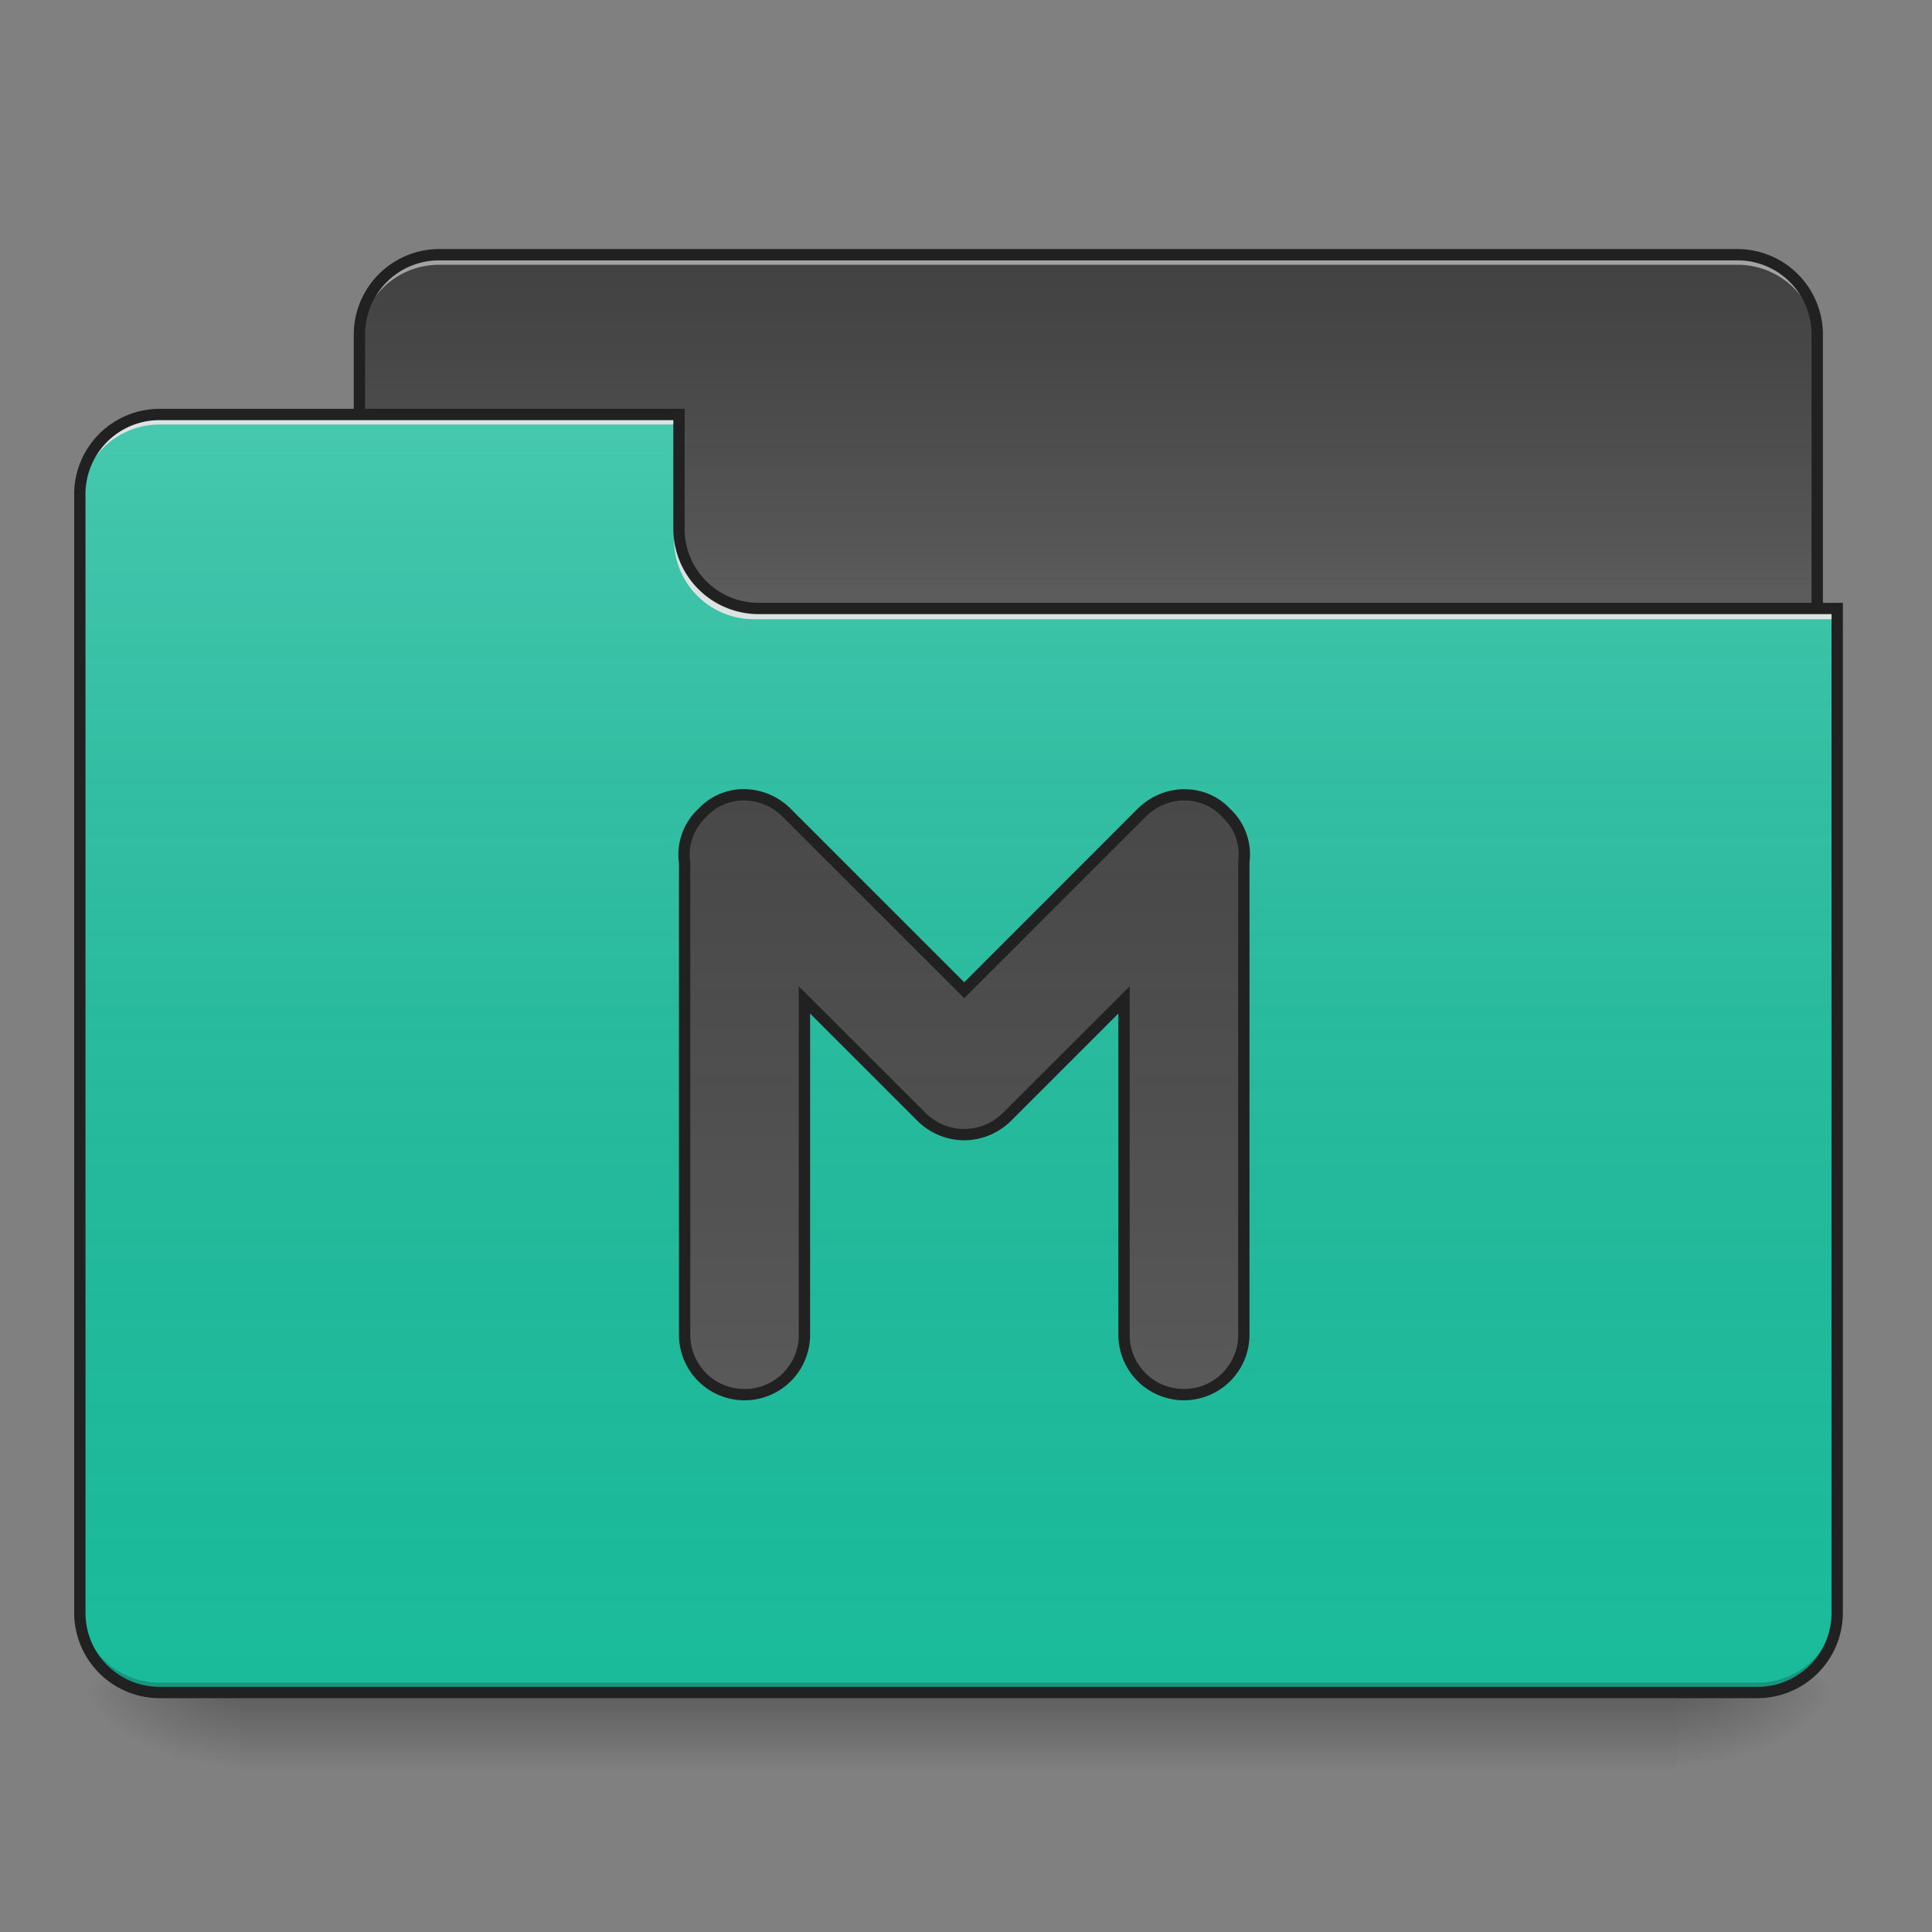 <svg xmlns="http://www.w3.org/2000/svg" width="64pt" height="64pt" viewBox="0 0 64 64"><rect x="0" y="0" width="64" height="64" fill="#808080" stroke="none"/><defs><linearGradient id="a" gradientUnits="userSpaceOnUse" x1="254" y1="233.5" x2="254" y2="254.667" gradientTransform="translate(0 26.878) scale(.125)"><stop offset="0" stop-opacity=".275"/><stop offset="1" stop-opacity="0"/></linearGradient><radialGradient id="b" gradientUnits="userSpaceOnUse" cx="450.909" cy="189.579" fx="450.909" fy="189.579" r="21.167" gradientTransform="matrix(0 -.156 -.281 0 108.23 127.19)"><stop offset="0" stop-opacity=".314"/><stop offset=".222" stop-opacity=".275"/><stop offset="1" stop-opacity="0"/></radialGradient><radialGradient id="c" gradientUnits="userSpaceOnUse" cx="450.909" cy="189.579" fx="450.909" fy="189.579" r="21.167" gradientTransform="matrix(0 .156 .281 0 -44.724 -15.055)"><stop offset="0" stop-opacity=".314"/><stop offset=".222" stop-opacity=".275"/><stop offset="1" stop-opacity="0"/></radialGradient><radialGradient id="d" gradientUnits="userSpaceOnUse" cx="450.909" cy="189.579" fx="450.909" fy="189.579" r="21.167" gradientTransform="matrix(0 -.156 .281 0 -44.724 127.19)"><stop offset="0" stop-opacity=".314"/><stop offset=".222" stop-opacity=".275"/><stop offset="1" stop-opacity="0"/></radialGradient><radialGradient id="e" gradientUnits="userSpaceOnUse" cx="450.909" cy="189.579" fx="450.909" fy="189.579" r="21.167" gradientTransform="matrix(0 .156 -.281 0 108.23 -15.055)"><stop offset="0" stop-opacity=".314"/><stop offset=".222" stop-opacity=".275"/><stop offset="1" stop-opacity="0"/></radialGradient><linearGradient id="f" gradientUnits="userSpaceOnUse" x1="254" y1="-147.5" x2="254" y2="-31.083" gradientTransform="translate(0 26.878) scale(.125)"><stop offset="0" stop-color="#a4a4a4" stop-opacity="0"/><stop offset="1" stop-color="#fff" stop-opacity=".196"/></linearGradient><linearGradient id="g" gradientUnits="userSpaceOnUse" x1="254" y1="233.5" x2="254" y2="-105.167" gradientTransform="translate(0 26.878) scale(.125)"><stop offset="0" stop-color="#585858" stop-opacity="0"/><stop offset="1" stop-color="#fafafa" stop-opacity=".196"/></linearGradient><linearGradient id="h" gradientUnits="userSpaceOnUse" x1="254" y1="-147.5" x2="254" y2="233.5" gradientTransform="translate(0 26.878) scale(.125)"><stop offset="0" stop-color="#585858" stop-opacity="0"/><stop offset="1" stop-color="#fafafa" stop-opacity=".196"/></linearGradient></defs><path d="M7.938 56.066h47.628v2.649H7.937zm0 0" fill="url(#a)"/><path d="M55.566 56.066h5.293v-2.644h-5.293zm0 0" fill="url(#b)"/><path d="M7.938 56.066H2.644v2.649h5.292zm0 0" fill="url(#c)"/><path d="M7.938 56.066H2.644v-2.644h5.292zm0 0" fill="url(#d)"/><path d="M55.566 56.066h5.293v2.649h-5.293zm0 0" fill="url(#e)"/><path d="M14.555 8.438H57.55a2.646 2.646 0 0 1 2.648 2.648v9.922a2.645 2.645 0 0 1-2.648 2.644H14.555a2.647 2.647 0 0 1-2.649-2.644v-9.922a2.648 2.648 0 0 1 2.649-2.649zm0 0" fill="#424242"/><path d="M14.555 8.438H57.55a2.646 2.646 0 0 1 2.648 2.648v9.922a2.645 2.645 0 0 1-2.648 2.644H14.555a2.647 2.647 0 0 1-2.649-2.644v-9.922a2.648 2.648 0 0 1 2.649-2.649zm0 0" fill="url(#f)"/><path d="M14.555 8.438a2.64 2.64 0 0 0-2.649 2.648v.328a2.64 2.64 0 0 1 2.649-2.644H57.55a2.64 2.64 0 0 1 2.648 2.644v-.328a2.64 2.64 0 0 0-2.648-2.649zm0 0" fill="#e6e6e6" fill-opacity=".588"/><path d="M14.555 8.25a2.836 2.836 0 0 0-2.836 2.836v9.922a2.832 2.832 0 0 0 2.836 2.832H57.55a2.832 2.832 0 0 0 2.836-2.832v-9.922A2.836 2.836 0 0 0 57.55 8.25zm0 .375H57.55a2.45 2.45 0 0 1 2.46 2.46v9.923a2.45 2.45 0 0 1-2.46 2.457H14.555a2.45 2.45 0 0 1-2.461-2.457v-9.922a2.45 2.45 0 0 1 2.46-2.461zm0 0" fill="#212121"/><path d="M5.293 13.73a2.642 2.642 0 0 0-2.648 2.645v37.047a2.642 2.642 0 0 0 2.648 2.644h52.922a2.639 2.639 0 0 0 2.644-2.644V20.344H25.137a2.639 2.639 0 0 1-2.645-2.645V13.73zm0 0" fill="#1abc9c"/><path d="M5.293 13.73a2.642 2.642 0 0 0-2.648 2.645v37.047a2.642 2.642 0 0 0 2.648 2.644h52.922a2.639 2.639 0 0 0 2.644-2.644V20.344H25.137a2.639 2.639 0 0 1-2.645-2.645V13.73zm0 0" fill="url(#g)"/><path d="M5.293 56.066a2.642 2.642 0 0 1-2.648-2.644v-.332a2.643 2.643 0 0 0 2.648 2.648h52.922a2.64 2.64 0 0 0 2.644-2.648v.332a2.639 2.639 0 0 1-2.644 2.644zm0 0" fill-opacity=".196"/><path d="M5.293 13.73a2.642 2.642 0 0 0-2.648 2.645v.332a2.642 2.642 0 0 1 2.648-2.645h17.2v-.332zm0 0M24.973 20.512a2.64 2.64 0 0 1-2.645-2.649v-.328a2.637 2.637 0 0 0 2.645 2.645h35.886v.332zm0 0" fill="#e6e6e6" fill-opacity=".937"/><path d="M5.293 13.543a2.832 2.832 0 0 0-2.836 2.832v37.047a2.832 2.832 0 0 0 2.836 2.832h52.922a2.83 2.83 0 0 0 2.832-2.832V19.969h-35.91a2.447 2.447 0 0 1-2.457-2.457v-3.969zm0 .375h17.012v3.594a2.83 2.83 0 0 0 2.832 2.832h35.535v33.078a2.449 2.449 0 0 1-2.457 2.457H5.293a2.45 2.45 0 0 1-2.461-2.457V16.375a2.45 2.45 0 0 1 2.461-2.457zm0 0" fill="#212121"/><path d="M24.68 26.328a1.865 1.865 0 0 0-1.364.547l-.109.11a1.868 1.868 0 0 0-.527 1.585v15.645a1.98 1.98 0 0 0 1.984 1.984 1.982 1.982 0 0 0 1.984-1.984v-11.09l3.864 3.86c.386.386.883.59 1.379.6h.101a2.026 2.026 0 0 0 1.38-.6l3.862-3.86v11.09a1.98 1.98 0 0 0 1.985 1.984 1.982 1.982 0 0 0 1.984-1.984V28.57a1.88 1.88 0 0 0-.527-1.586l-.11-.109c-.746-.746-1.976-.723-2.754.055l-5.87 5.87-5.876-5.87a2.02 2.02 0 0 0-1.386-.602zm0 0" fill="#424242"/><path d="M24.68 26.328a1.865 1.865 0 0 0-1.364.547l-.109.11a1.868 1.868 0 0 0-.527 1.585v15.645a1.98 1.98 0 0 0 1.984 1.984 1.982 1.982 0 0 0 1.984-1.984v-11.09l3.864 3.86c.386.386.883.59 1.379.6h.101a2.026 2.026 0 0 0 1.38-.6l3.862-3.86v11.09a1.98 1.98 0 0 0 1.985 1.984 1.982 1.982 0 0 0 1.984-1.984V28.57a1.88 1.88 0 0 0-.527-1.586l-.11-.109c-.746-.746-1.976-.723-2.754.055l-5.87 5.87-5.876-5.87a2.02 2.02 0 0 0-1.386-.602zm0 0" fill="url(#h)"/><path d="M24.684 26.14a2.066 2.066 0 0 0-1.5.602l-.11.11a2.07 2.07 0 0 0-.582 1.742v-.024 15.645a2.172 2.172 0 0 0 4.344 0v-10.64l3.543 3.542c.418.422.965.64 1.508.656h.109a2.22 2.22 0 0 0 1.508-.656l3.543-3.543v10.64a2.172 2.172 0 0 0 4.344 0V28.57l-.004.024a2.055 2.055 0 0 0-.578-1.742l-.11-.11c-.82-.82-2.172-.793-3.02.055l-5.738 5.742-5.742-5.742a2.213 2.213 0 0 0-1.515-.656zm14.52.376c.448-.008.894.156 1.23.492l.109.11c.387.386.543.913.473 1.429v15.668c0 .996-.801 1.797-1.797 1.797-1 0-1.797-.801-1.797-1.797V32.672l-4.184 4.18a1.825 1.825 0 0 1-1.25.546h-.093a1.818 1.818 0 0 1-1.25-.546l-4.184-4.18v11.543a1.79 1.79 0 0 1-1.797 1.797c-1 0-1.797-.801-1.797-1.797V28.559l-.004-.012a1.697 1.697 0 0 1 .477-1.43l.11-.11a1.68 1.68 0 0 1 1.226-.491c.449.011.902.191 1.258.547l6.007 6.003 6.004-6.004c.356-.355.809-.539 1.258-.546zm0 0" fill="#212121"/></svg>